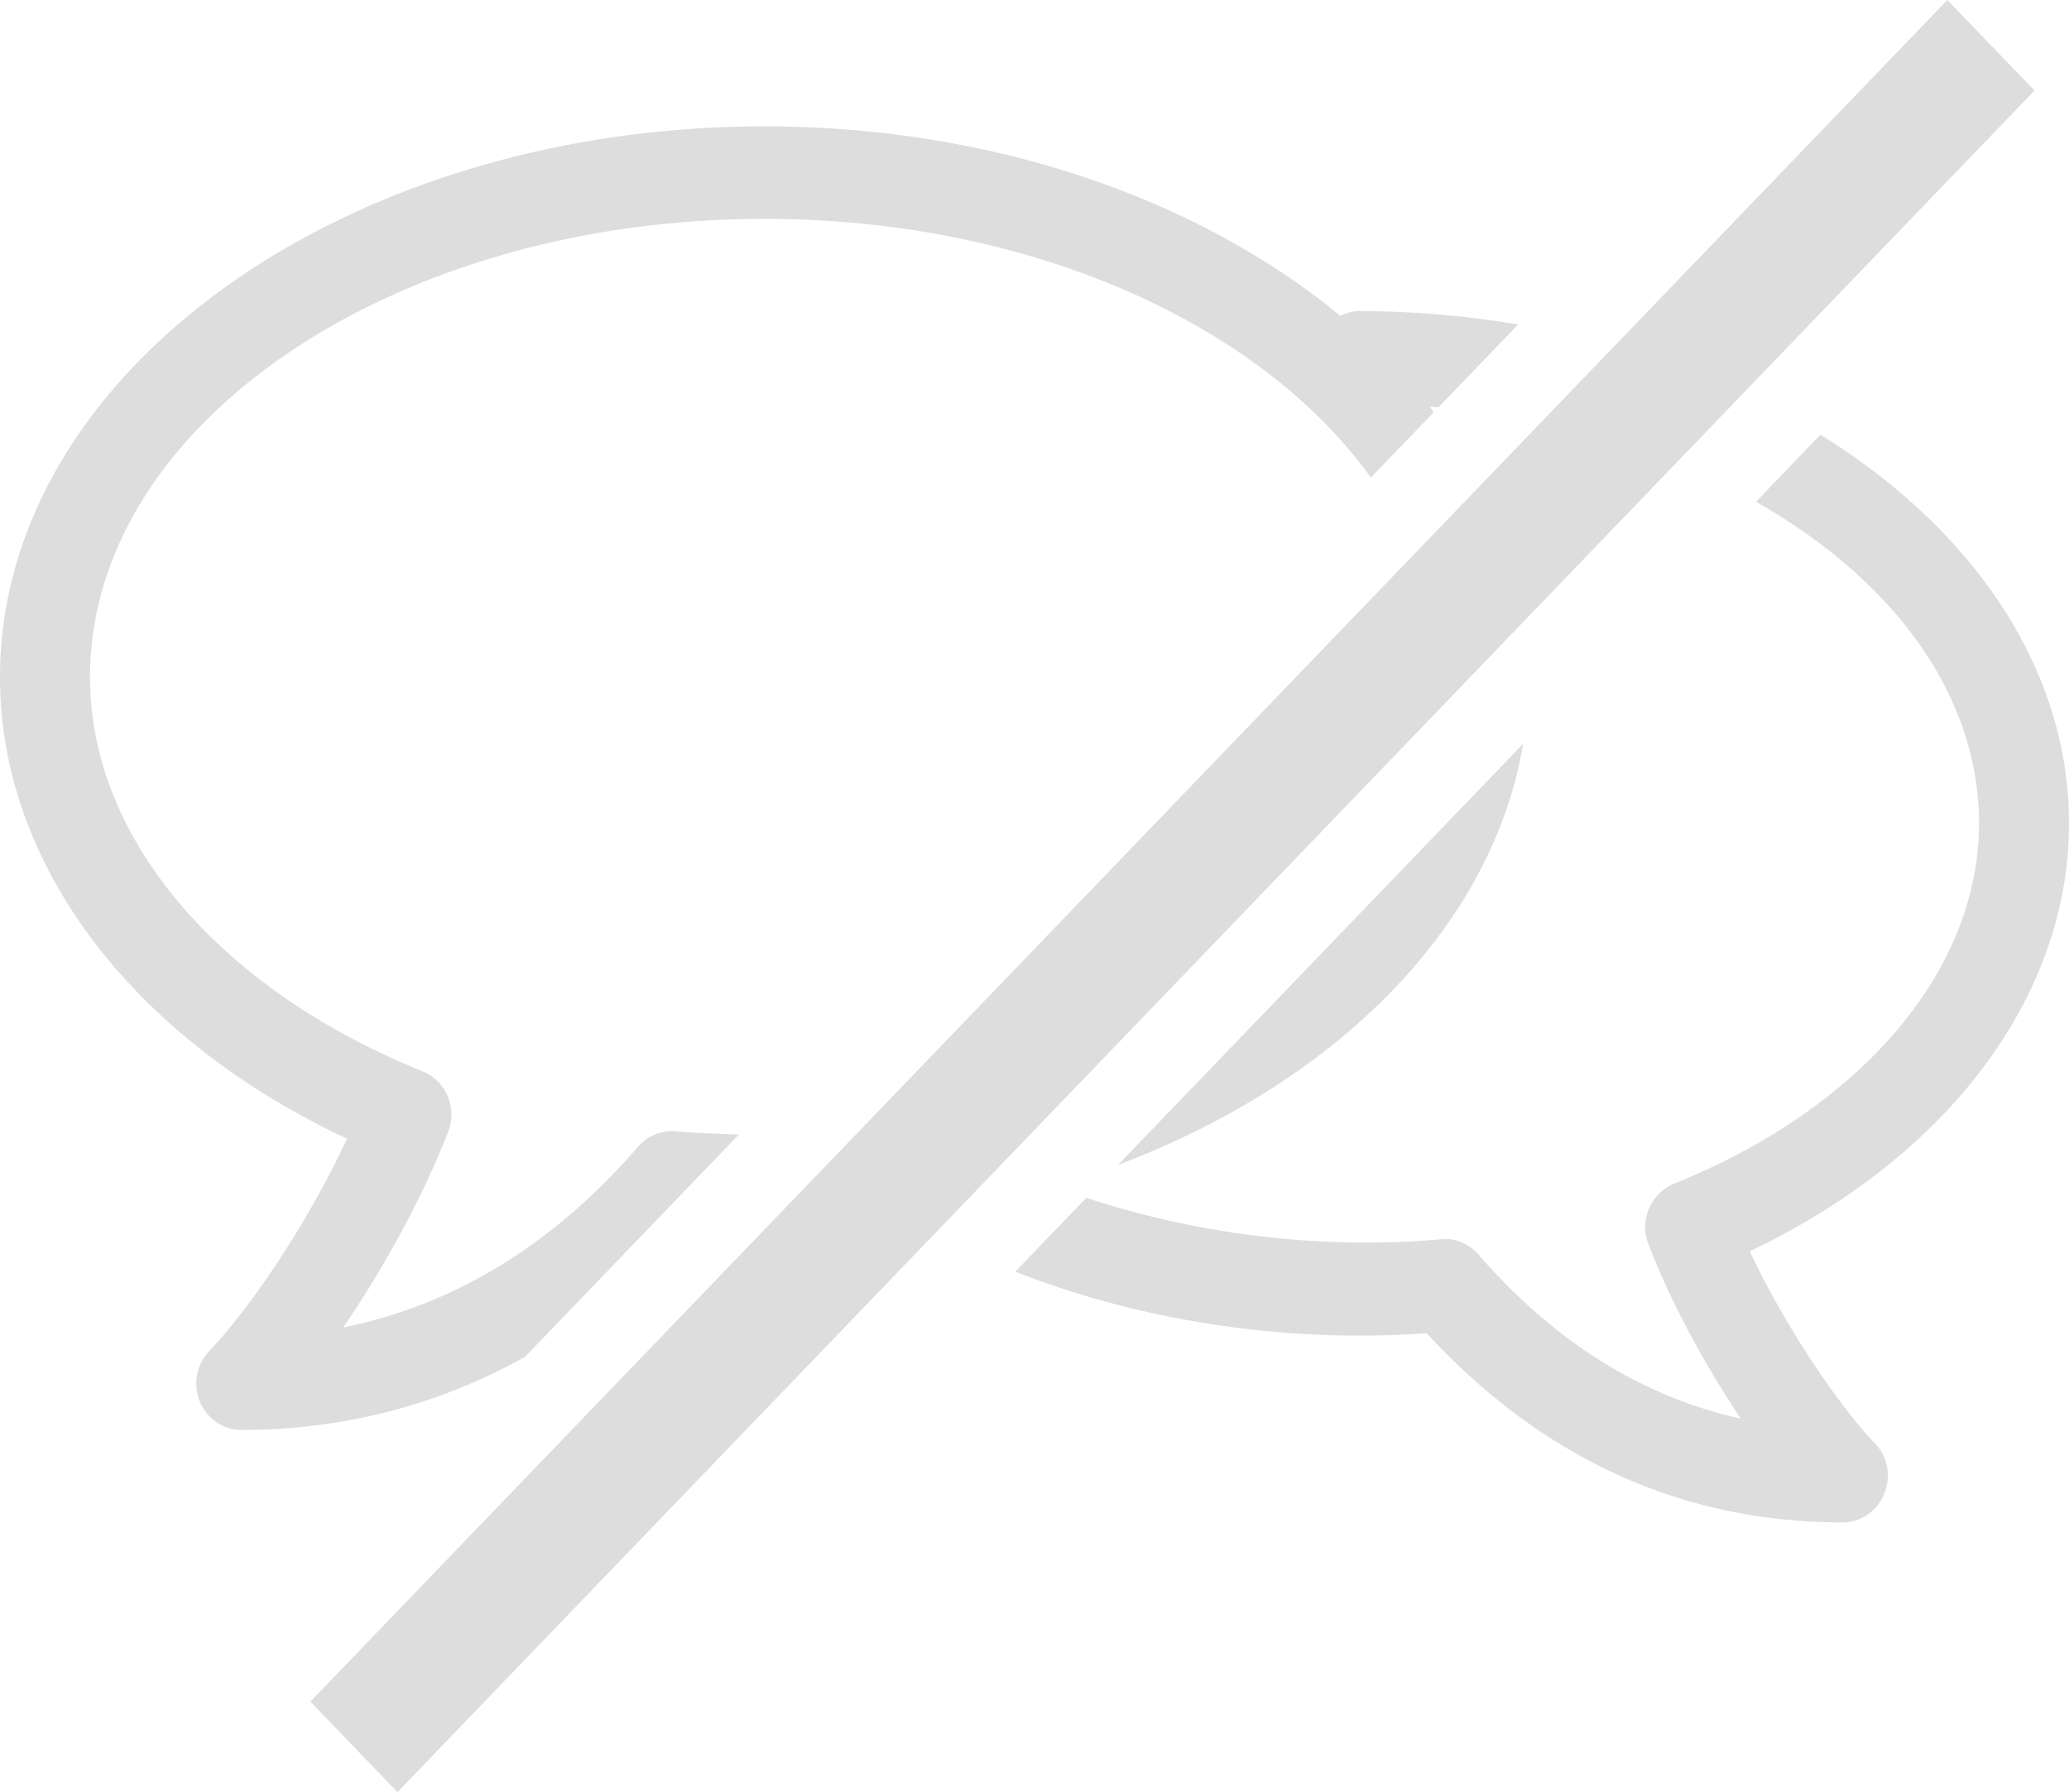 <svg xmlns="http://www.w3.org/2000/svg" width="112" height="97" viewBox="0 0 112 97">
    <path fill="#DDD" fill-rule="evenodd" d="M16.8 92.1l4.715 4.9 88.618-92.1-4.719-4.9L16.8 92.1zm65.65-51.841L60.522 63.05c11.805-4.454 20.26-12.874 21.93-22.791zM40 61.405c-1.15-.039-2.3-.074-3.424-.175a2.422 2.422 0 0 0-2.027.827c-4.592 5.308-9.942 8.57-15.967 9.793 2.09-3.07 4.233-6.876 5.678-10.589a2.57 2.57 0 0 0-.022-1.92 2.466 2.466 0 0 0-1.344-1.347C11.775 53.497 4.872 45.322 4.872 36.654c0-13.677 16.378-24.808 36.52-24.808 14.425 0 26.89 5.727 32.815 14.003l3.402-3.531c-.075-.105-.131-.214-.213-.31.157.011.306.03.463.046l4.323-4.49a52.206 52.206 0 0 0-8.598-.725c-.373 0-.713.101-1.03.256C64.96 10.83 53.824 6.84 41.39 6.84 18.57 6.84 0 20.22 0 36.654 0 46.77 7.13 56.174 18.782 61.63c-2.318 5.009-5.6 9.58-7.444 11.48a2.55 2.55 0 0 0-.526 2.732c.377.935 1.262 1.552 2.247 1.552 5.56 0 10.685-1.35 15.355-3.95L40 61.405zm54.72 6.32c2.127 4.517 5.133 8.707 6.76 10.38.699.721.911 1.784.523 2.727-.377.943-1.262 1.568-2.251 1.568-8.684 0-16.259-3.446-22.523-10.24-7.586.551-15.479-.655-22.266-3.333l3.845-3.996c5.981 1.979 12.72 2.825 19.201 2.243.743-.082 1.516.24 2.023.826 4.1 4.718 8.856 7.698 14.198 8.881-1.855-2.778-3.726-6.146-4.995-9.432a2.57 2.57 0 0 1 .023-1.92 2.543 2.543 0 0 1 1.344-1.355c10.195-4.097 16.527-11.581 16.527-19.508 0-6.996-4.708-13.239-12.074-17.406l3.491-3.632C106.765 28.618 112 36.146 112 44.566c0 9.374-6.563 18.061-17.282 23.16z"/>
</svg>
